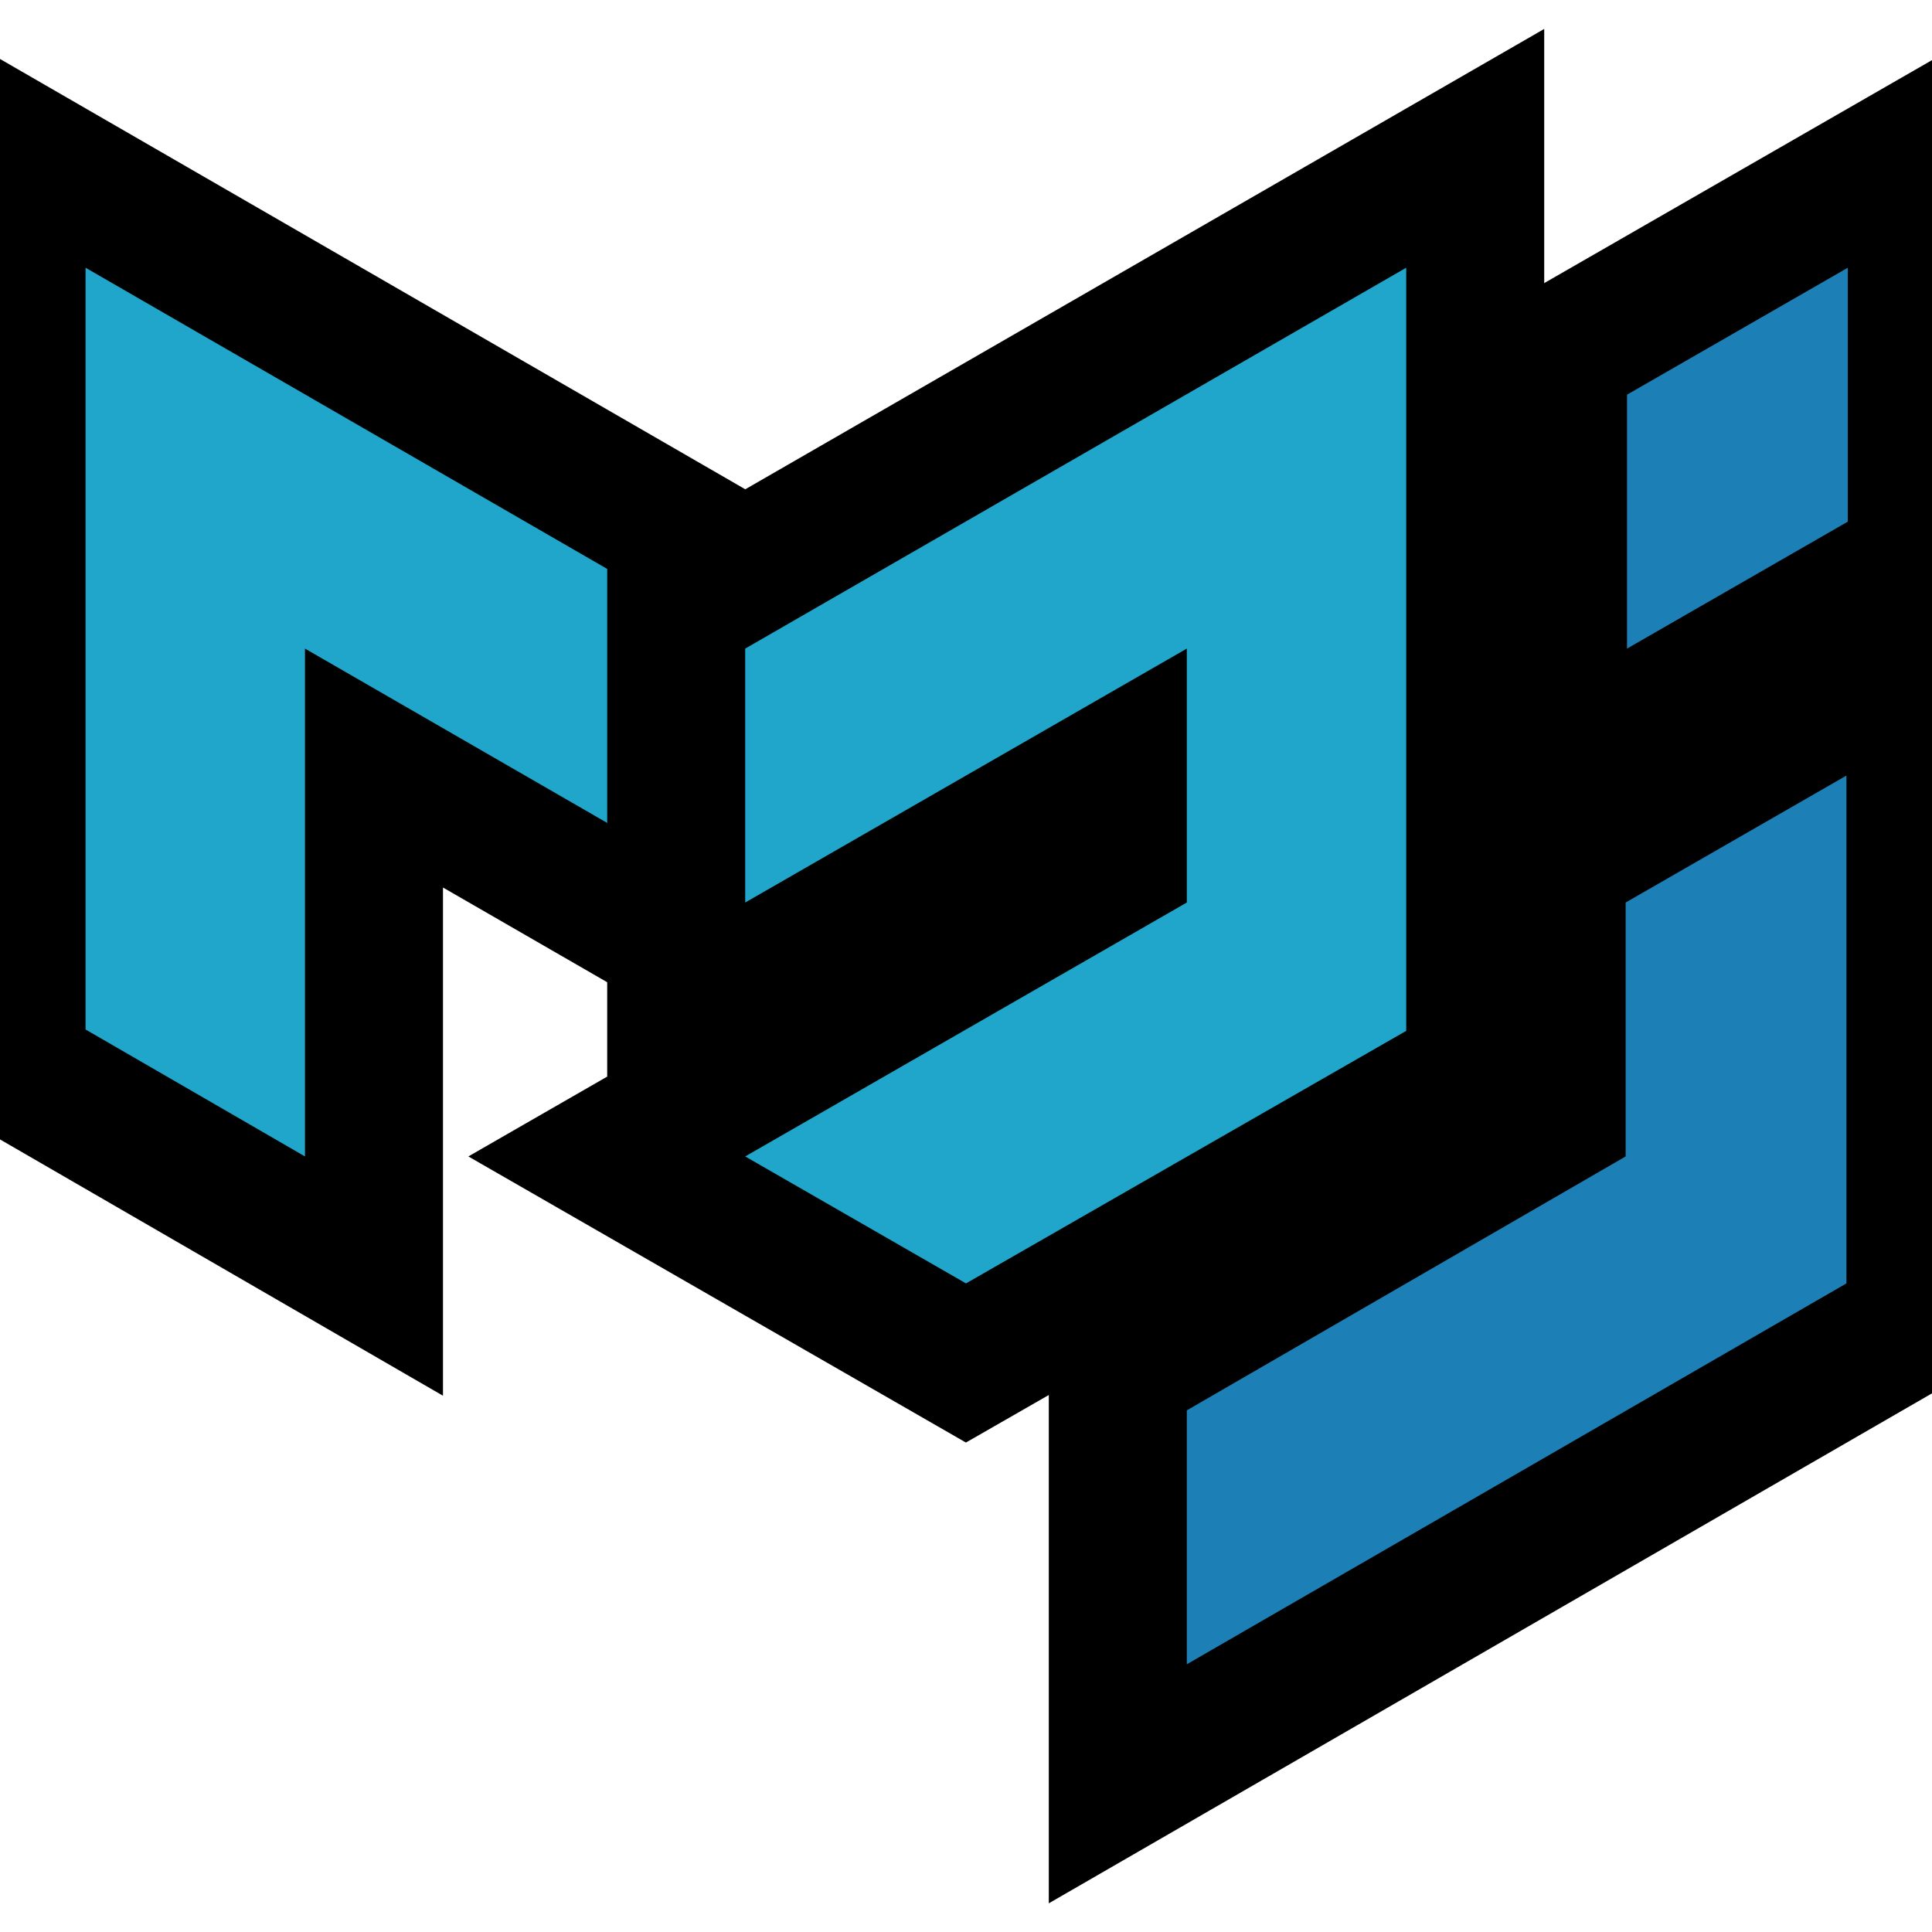 <svg viewBox="-6 -6 140 140">
<path fill="none" stroke="black" stroke-width="20px" stroke-line-join="round" stroke-linecap="round" d="M.2 68.6V13.4L48 41v18.4L16.1 41v36.8L.2 68.6z"/>
		
<path fill="#1FA6CA" d="M.2 68.6V13.4L48 41v18.4L16.1 41v36.8L.2 68.6z"/>

<path fill="none" stroke="black" stroke-width="20px" stroke-line-join="round" stroke-linecap="round" d="M48 41l47.9-27.6v55.3L64 87l-16-9.2 32-18.4V41L48 59.4V41z"/>
		
<path fill="#1FA6CA" d="M48 41l47.9-27.6v55.3L64 87l-16-9.2 32-18.4V41L48 59.4V41z"/>

<path fill="none" stroke="black" stroke-width="20px" stroke-line-join="round" stroke-linecap="round" d="M80 114.6L127.8 87V50.2l-16 9.2v18.4L80 96.2v18.4zM111.9 41V22.6l16-9.2v18.4l-16 9.2z"/>
		
<path fill="#1C7FB6" d="M80 114.6L127.8 87V50.2l-16 9.2v18.4L80 96.2v18.4zM111.9 41V22.6l16-9.2v18.4l-16 9.2z"/>
</svg>
          
